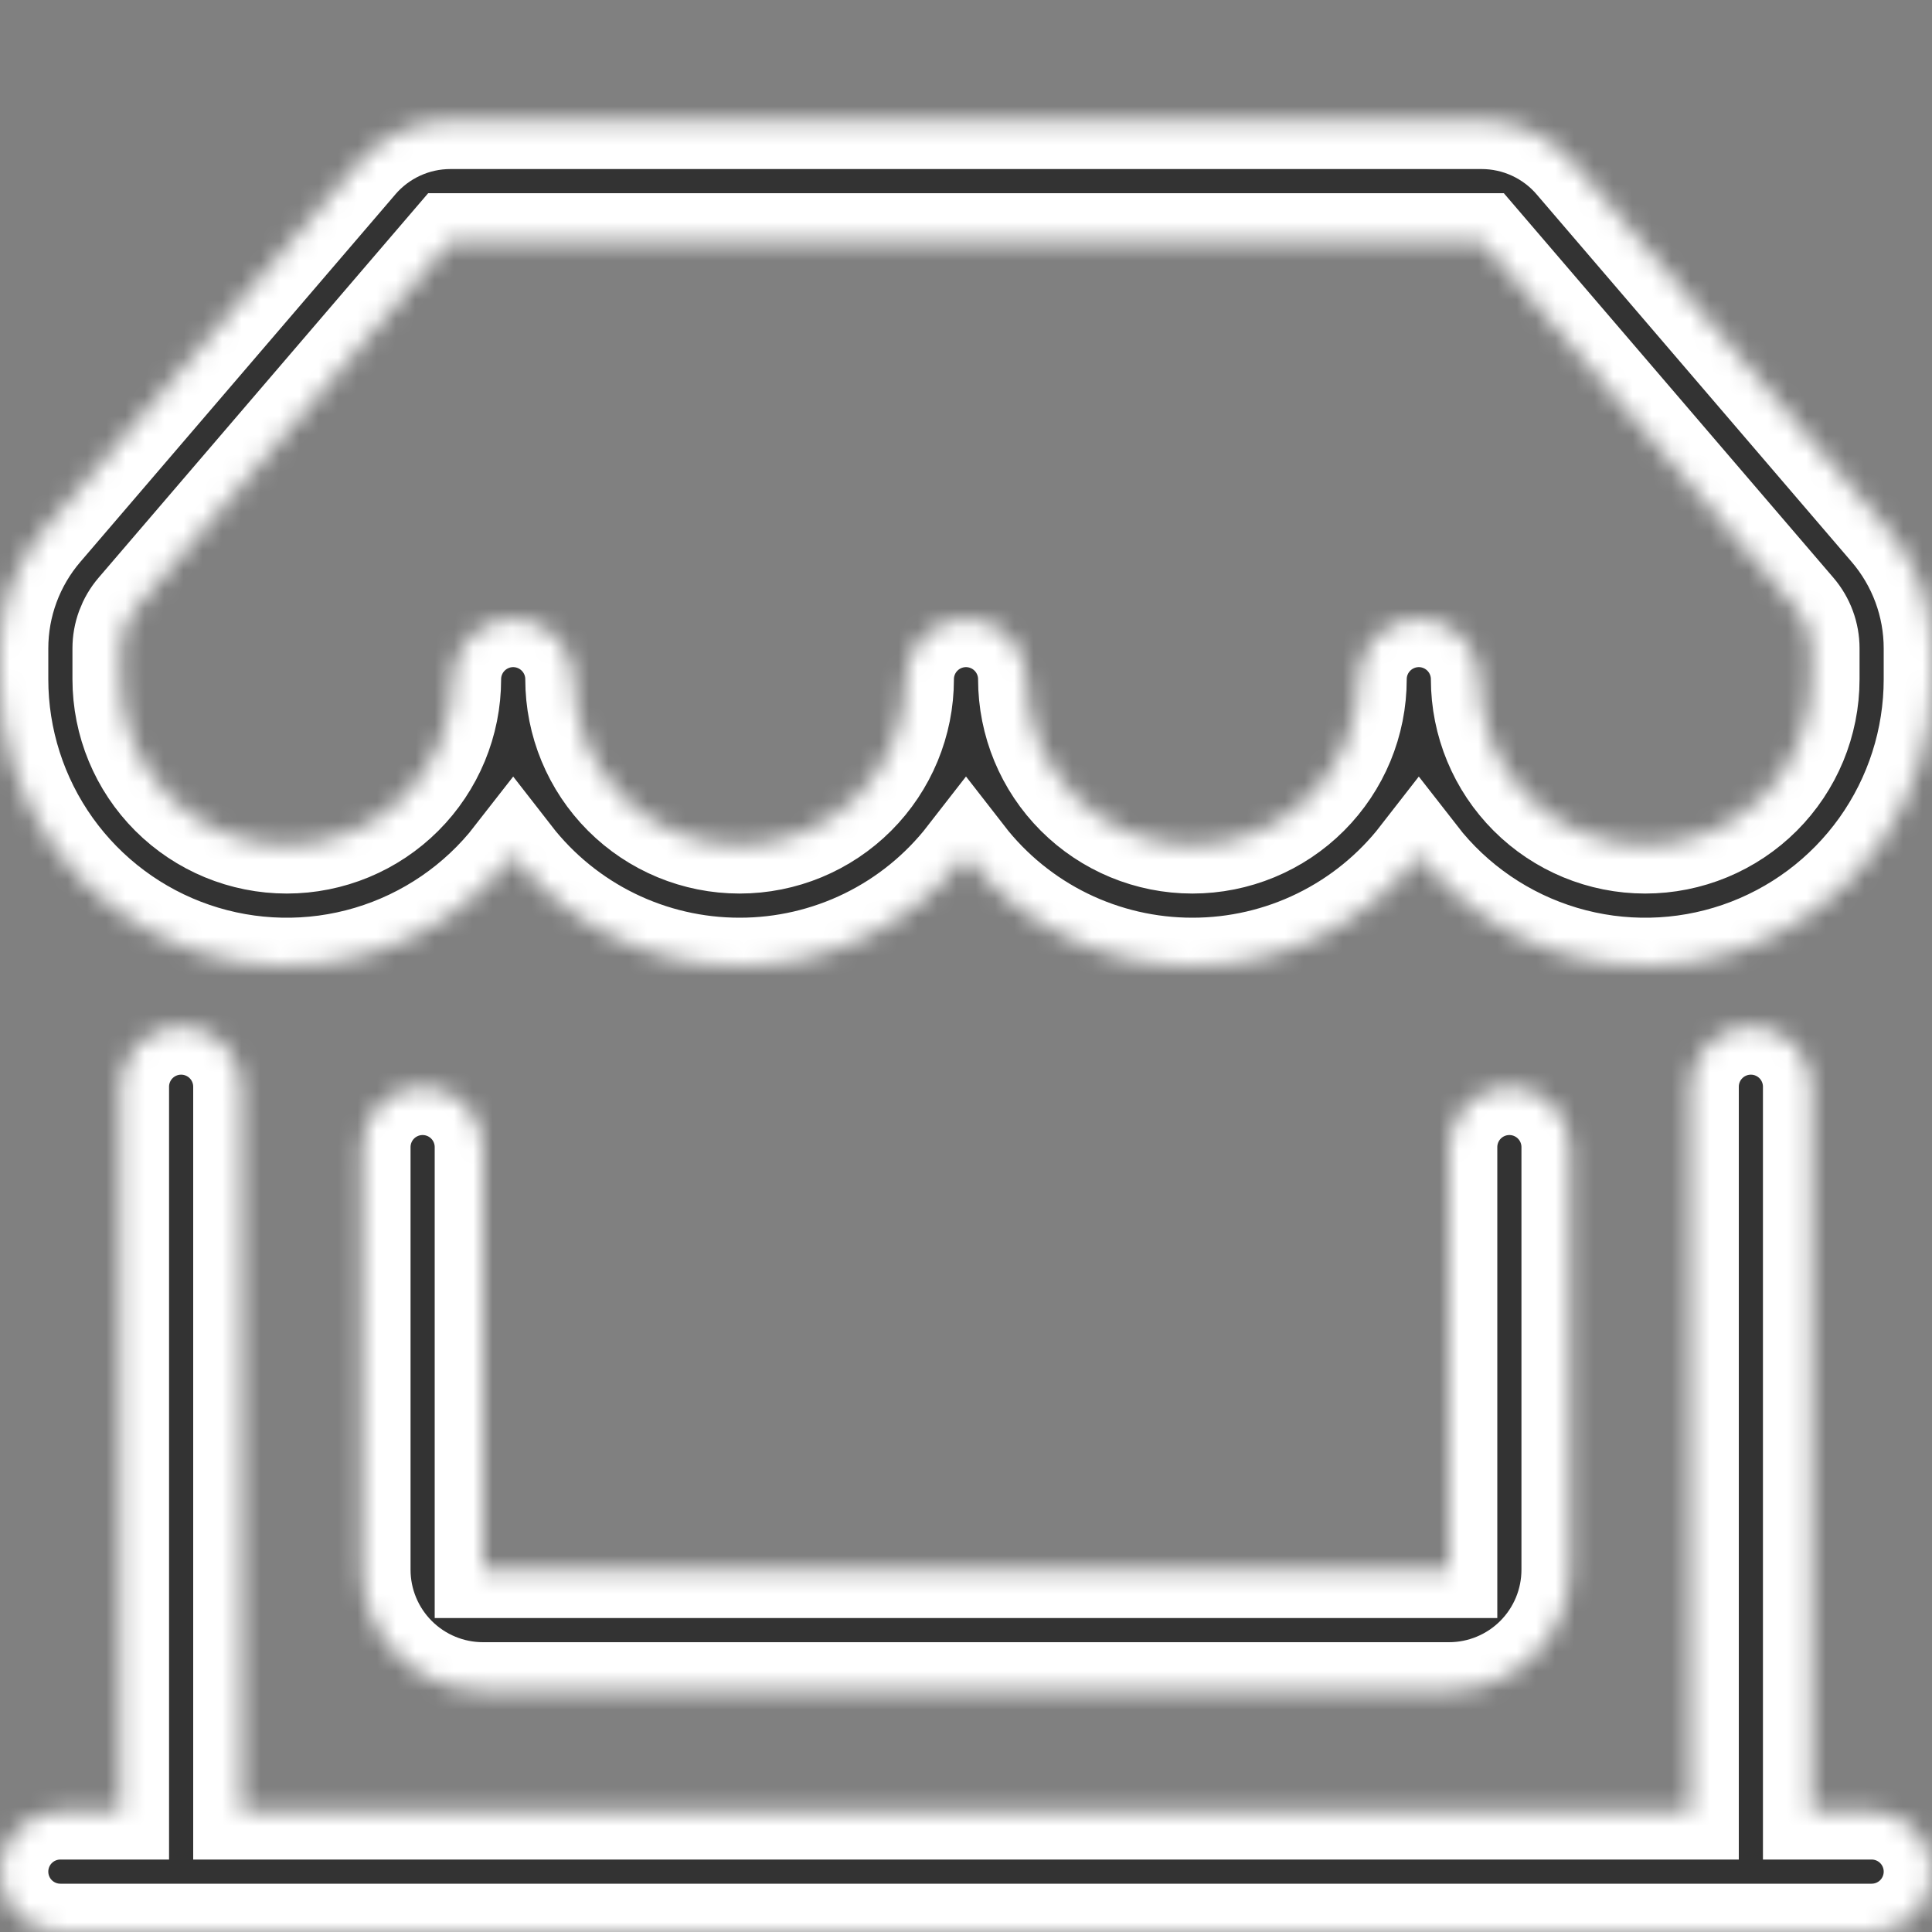 <svg width="100" height="100" viewBox="0 0 100 100" fill="none" xmlns="http://www.w3.org/2000/svg">
<rect x="0" y="0" width="100" height="100" fill="#808080" stroke="none"/>
<g clip-path="url(#clip0_27_725)">
<mask id="path-1-inside-1_27_725" fill="white">
<path d="M18.562 8.438C19.149 7.751 19.878 7.201 20.698 6.823C21.518 6.445 22.41 6.25 23.312 6.25H76.688C77.59 6.25 78.482 6.445 79.302 6.823C80.122 7.201 80.851 7.751 81.438 8.438L97.744 27.462C99.2 29.162 100 31.325 100 33.562V35.156C100 38.25 99.034 41.266 97.236 43.784C95.439 46.301 92.899 48.194 89.973 49.198C87.047 50.202 83.88 50.267 80.915 49.383C77.951 48.499 75.336 46.711 73.438 44.269C72.051 46.055 70.274 47.5 68.243 48.493C66.212 49.487 63.98 50.002 61.719 50C59.458 50.002 57.226 49.487 55.194 48.494C53.163 47.501 51.386 46.055 50 44.269C48.614 46.055 46.837 47.501 44.806 48.494C42.774 49.487 40.542 50.002 38.281 50C36.02 50.002 33.788 49.487 31.757 48.494C29.726 47.501 27.949 46.055 26.562 44.269C24.664 46.711 22.049 48.499 19.085 49.383C16.12 50.267 12.953 50.202 10.027 49.198C7.101 48.194 4.561 46.301 2.764 43.784C0.966 41.266 -0 38.25 9.04034e-08 35.156V33.562C7.87971e-05 31.325 0.8 29.162 2.256 27.462L18.569 8.431L18.562 8.438ZM29.688 35.156C29.688 37.435 30.593 39.621 32.205 41.233C33.816 42.845 36.002 43.75 38.281 43.75C40.56 43.75 42.746 42.845 44.358 41.233C45.97 39.621 46.875 37.435 46.875 35.156C46.875 34.327 47.204 33.533 47.79 32.947C48.376 32.361 49.171 32.031 50 32.031C50.829 32.031 51.624 32.361 52.21 32.947C52.796 33.533 53.125 34.327 53.125 35.156C53.125 37.435 54.03 39.621 55.642 41.233C57.254 42.845 59.44 43.75 61.719 43.75C63.998 43.75 66.184 42.845 67.795 41.233C69.407 39.621 70.312 37.435 70.312 35.156C70.312 34.327 70.642 33.533 71.228 32.947C71.814 32.361 72.609 32.031 73.438 32.031C74.266 32.031 75.061 32.361 75.647 32.947C76.233 33.533 76.562 34.327 76.562 35.156C76.562 37.435 77.468 39.621 79.08 41.233C80.691 42.845 82.877 43.75 85.156 43.75C87.436 43.75 89.621 42.845 91.233 41.233C92.845 39.621 93.75 37.435 93.75 35.156V33.562C93.75 32.818 93.484 32.097 93 31.531L76.688 12.5H23.312L7 31.531C6.516 32.097 6.25 32.818 6.25 33.562V35.156C6.25 37.435 7.155 39.621 8.767 41.233C10.379 42.845 12.565 43.75 14.844 43.75C17.123 43.75 19.309 42.845 20.921 41.233C22.532 39.621 23.438 37.435 23.438 35.156C23.438 34.327 23.767 33.533 24.353 32.947C24.939 32.361 25.734 32.031 26.562 32.031C27.391 32.031 28.186 32.361 28.772 32.947C29.358 33.533 29.688 34.327 29.688 35.156ZM9.375 53.125C10.204 53.125 10.999 53.454 11.585 54.04C12.171 54.626 12.5 55.421 12.5 56.25V93.75H87.5V56.25C87.5 55.421 87.829 54.626 88.415 54.04C89.001 53.454 89.796 53.125 90.625 53.125C91.454 53.125 92.249 53.454 92.835 54.04C93.421 54.626 93.75 55.421 93.75 56.25V93.75H96.875C97.704 93.75 98.499 94.079 99.085 94.665C99.671 95.251 100 96.046 100 96.875C100 97.704 99.671 98.499 99.085 99.085C98.499 99.671 97.704 100 96.875 100H3.125C2.296 100 1.501 99.671 0.915 99.085C0.329 98.499 9.04034e-08 97.704 9.04034e-08 96.875C9.04034e-08 96.046 0.329 95.251 0.915 94.665C1.501 94.079 2.296 93.75 3.125 93.75H6.25V56.25C6.25 55.421 6.579 54.626 7.165 54.04C7.751 53.454 8.546 53.125 9.375 53.125ZM21.875 56.25C22.704 56.25 23.499 56.579 24.085 57.165C24.671 57.751 25 58.546 25 59.375V81.25H75V59.375C75 58.546 75.329 57.751 75.915 57.165C76.501 56.579 77.296 56.25 78.125 56.25C78.954 56.25 79.749 56.579 80.335 57.165C80.921 57.751 81.25 58.546 81.25 59.375V81.25C81.25 82.908 80.591 84.497 79.419 85.669C78.247 86.841 76.658 87.5 75 87.5H25C23.342 87.5 21.753 86.841 20.581 85.669C19.409 84.497 18.75 82.908 18.75 81.25V59.375C18.75 58.546 19.079 57.751 19.665 57.165C20.251 56.579 21.046 56.25 21.875 56.25Z"/>
</mask>
<path d="M18.562 8.438C19.149 7.751 19.878 7.201 20.698 6.823C21.518 6.445 22.41 6.25 23.312 6.25H76.688C77.59 6.25 78.482 6.445 79.302 6.823C80.122 7.201 80.851 7.751 81.438 8.438L97.744 27.462C99.2 29.162 100 31.325 100 33.562V35.156C100 38.25 99.034 41.266 97.236 43.784C95.439 46.301 92.899 48.194 89.973 49.198C87.047 50.202 83.88 50.267 80.915 49.383C77.951 48.499 75.336 46.711 73.438 44.269C72.051 46.055 70.274 47.5 68.243 48.493C66.212 49.487 63.98 50.002 61.719 50C59.458 50.002 57.226 49.487 55.194 48.494C53.163 47.501 51.386 46.055 50 44.269C48.614 46.055 46.837 47.501 44.806 48.494C42.774 49.487 40.542 50.002 38.281 50C36.02 50.002 33.788 49.487 31.757 48.494C29.726 47.501 27.949 46.055 26.562 44.269C24.664 46.711 22.049 48.499 19.085 49.383C16.12 50.267 12.953 50.202 10.027 49.198C7.101 48.194 4.561 46.301 2.764 43.784C0.966 41.266 -0 38.25 9.04034e-08 35.156V33.562C7.87971e-05 31.325 0.8 29.162 2.256 27.462L18.569 8.431L18.562 8.438ZM29.688 35.156C29.688 37.435 30.593 39.621 32.205 41.233C33.816 42.845 36.002 43.75 38.281 43.75C40.56 43.75 42.746 42.845 44.358 41.233C45.97 39.621 46.875 37.435 46.875 35.156C46.875 34.327 47.204 33.533 47.79 32.947C48.376 32.361 49.171 32.031 50 32.031C50.829 32.031 51.624 32.361 52.21 32.947C52.796 33.533 53.125 34.327 53.125 35.156C53.125 37.435 54.03 39.621 55.642 41.233C57.254 42.845 59.44 43.75 61.719 43.75C63.998 43.75 66.184 42.845 67.795 41.233C69.407 39.621 70.312 37.435 70.312 35.156C70.312 34.327 70.642 33.533 71.228 32.947C71.814 32.361 72.609 32.031 73.438 32.031C74.266 32.031 75.061 32.361 75.647 32.947C76.233 33.533 76.562 34.327 76.562 35.156C76.562 37.435 77.468 39.621 79.08 41.233C80.691 42.845 82.877 43.75 85.156 43.75C87.436 43.75 89.621 42.845 91.233 41.233C92.845 39.621 93.75 37.435 93.75 35.156V33.562C93.75 32.818 93.484 32.097 93 31.531L76.688 12.5H23.312L7 31.531C6.516 32.097 6.25 32.818 6.25 33.562V35.156C6.25 37.435 7.155 39.621 8.767 41.233C10.379 42.845 12.565 43.75 14.844 43.75C17.123 43.75 19.309 42.845 20.921 41.233C22.532 39.621 23.438 37.435 23.438 35.156C23.438 34.327 23.767 33.533 24.353 32.947C24.939 32.361 25.734 32.031 26.562 32.031C27.391 32.031 28.186 32.361 28.772 32.947C29.358 33.533 29.688 34.327 29.688 35.156ZM9.375 53.125C10.204 53.125 10.999 53.454 11.585 54.04C12.171 54.626 12.5 55.421 12.5 56.25V93.75H87.5V56.25C87.5 55.421 87.829 54.626 88.415 54.04C89.001 53.454 89.796 53.125 90.625 53.125C91.454 53.125 92.249 53.454 92.835 54.04C93.421 54.626 93.75 55.421 93.75 56.25V93.75H96.875C97.704 93.75 98.499 94.079 99.085 94.665C99.671 95.251 100 96.046 100 96.875C100 97.704 99.671 98.499 99.085 99.085C98.499 99.671 97.704 100 96.875 100H3.125C2.296 100 1.501 99.671 0.915 99.085C0.329 98.499 9.04034e-08 97.704 9.04034e-08 96.875C9.04034e-08 96.046 0.329 95.251 0.915 94.665C1.501 94.079 2.296 93.75 3.125 93.75H6.25V56.25C6.25 55.421 6.579 54.626 7.165 54.04C7.751 53.454 8.546 53.125 9.375 53.125ZM21.875 56.25C22.704 56.25 23.499 56.579 24.085 57.165C24.671 57.751 25 58.546 25 59.375V81.25H75V59.375C75 58.546 75.329 57.751 75.915 57.165C76.501 56.579 77.296 56.25 78.125 56.25C78.954 56.25 79.749 56.579 80.335 57.165C80.921 57.751 81.25 58.546 81.25 59.375V81.25C81.25 82.908 80.591 84.497 79.419 85.669C78.247 86.841 76.658 87.5 75 87.5H25C23.342 87.5 21.753 86.841 20.581 85.669C19.409 84.497 18.75 82.908 18.75 81.25V59.375C18.75 58.546 19.079 57.751 19.665 57.165C20.251 56.579 21.046 56.25 21.875 56.25Z" fill="#333333" stroke="white" stroke-width="5" mask="url(#path-1-inside-1_27_725)"/>
</g>
<defs>
<clipPath id="clip0_27_725">
<rect width="100" height="100" fill="white"/>
</clipPath>
</defs>
</svg>
